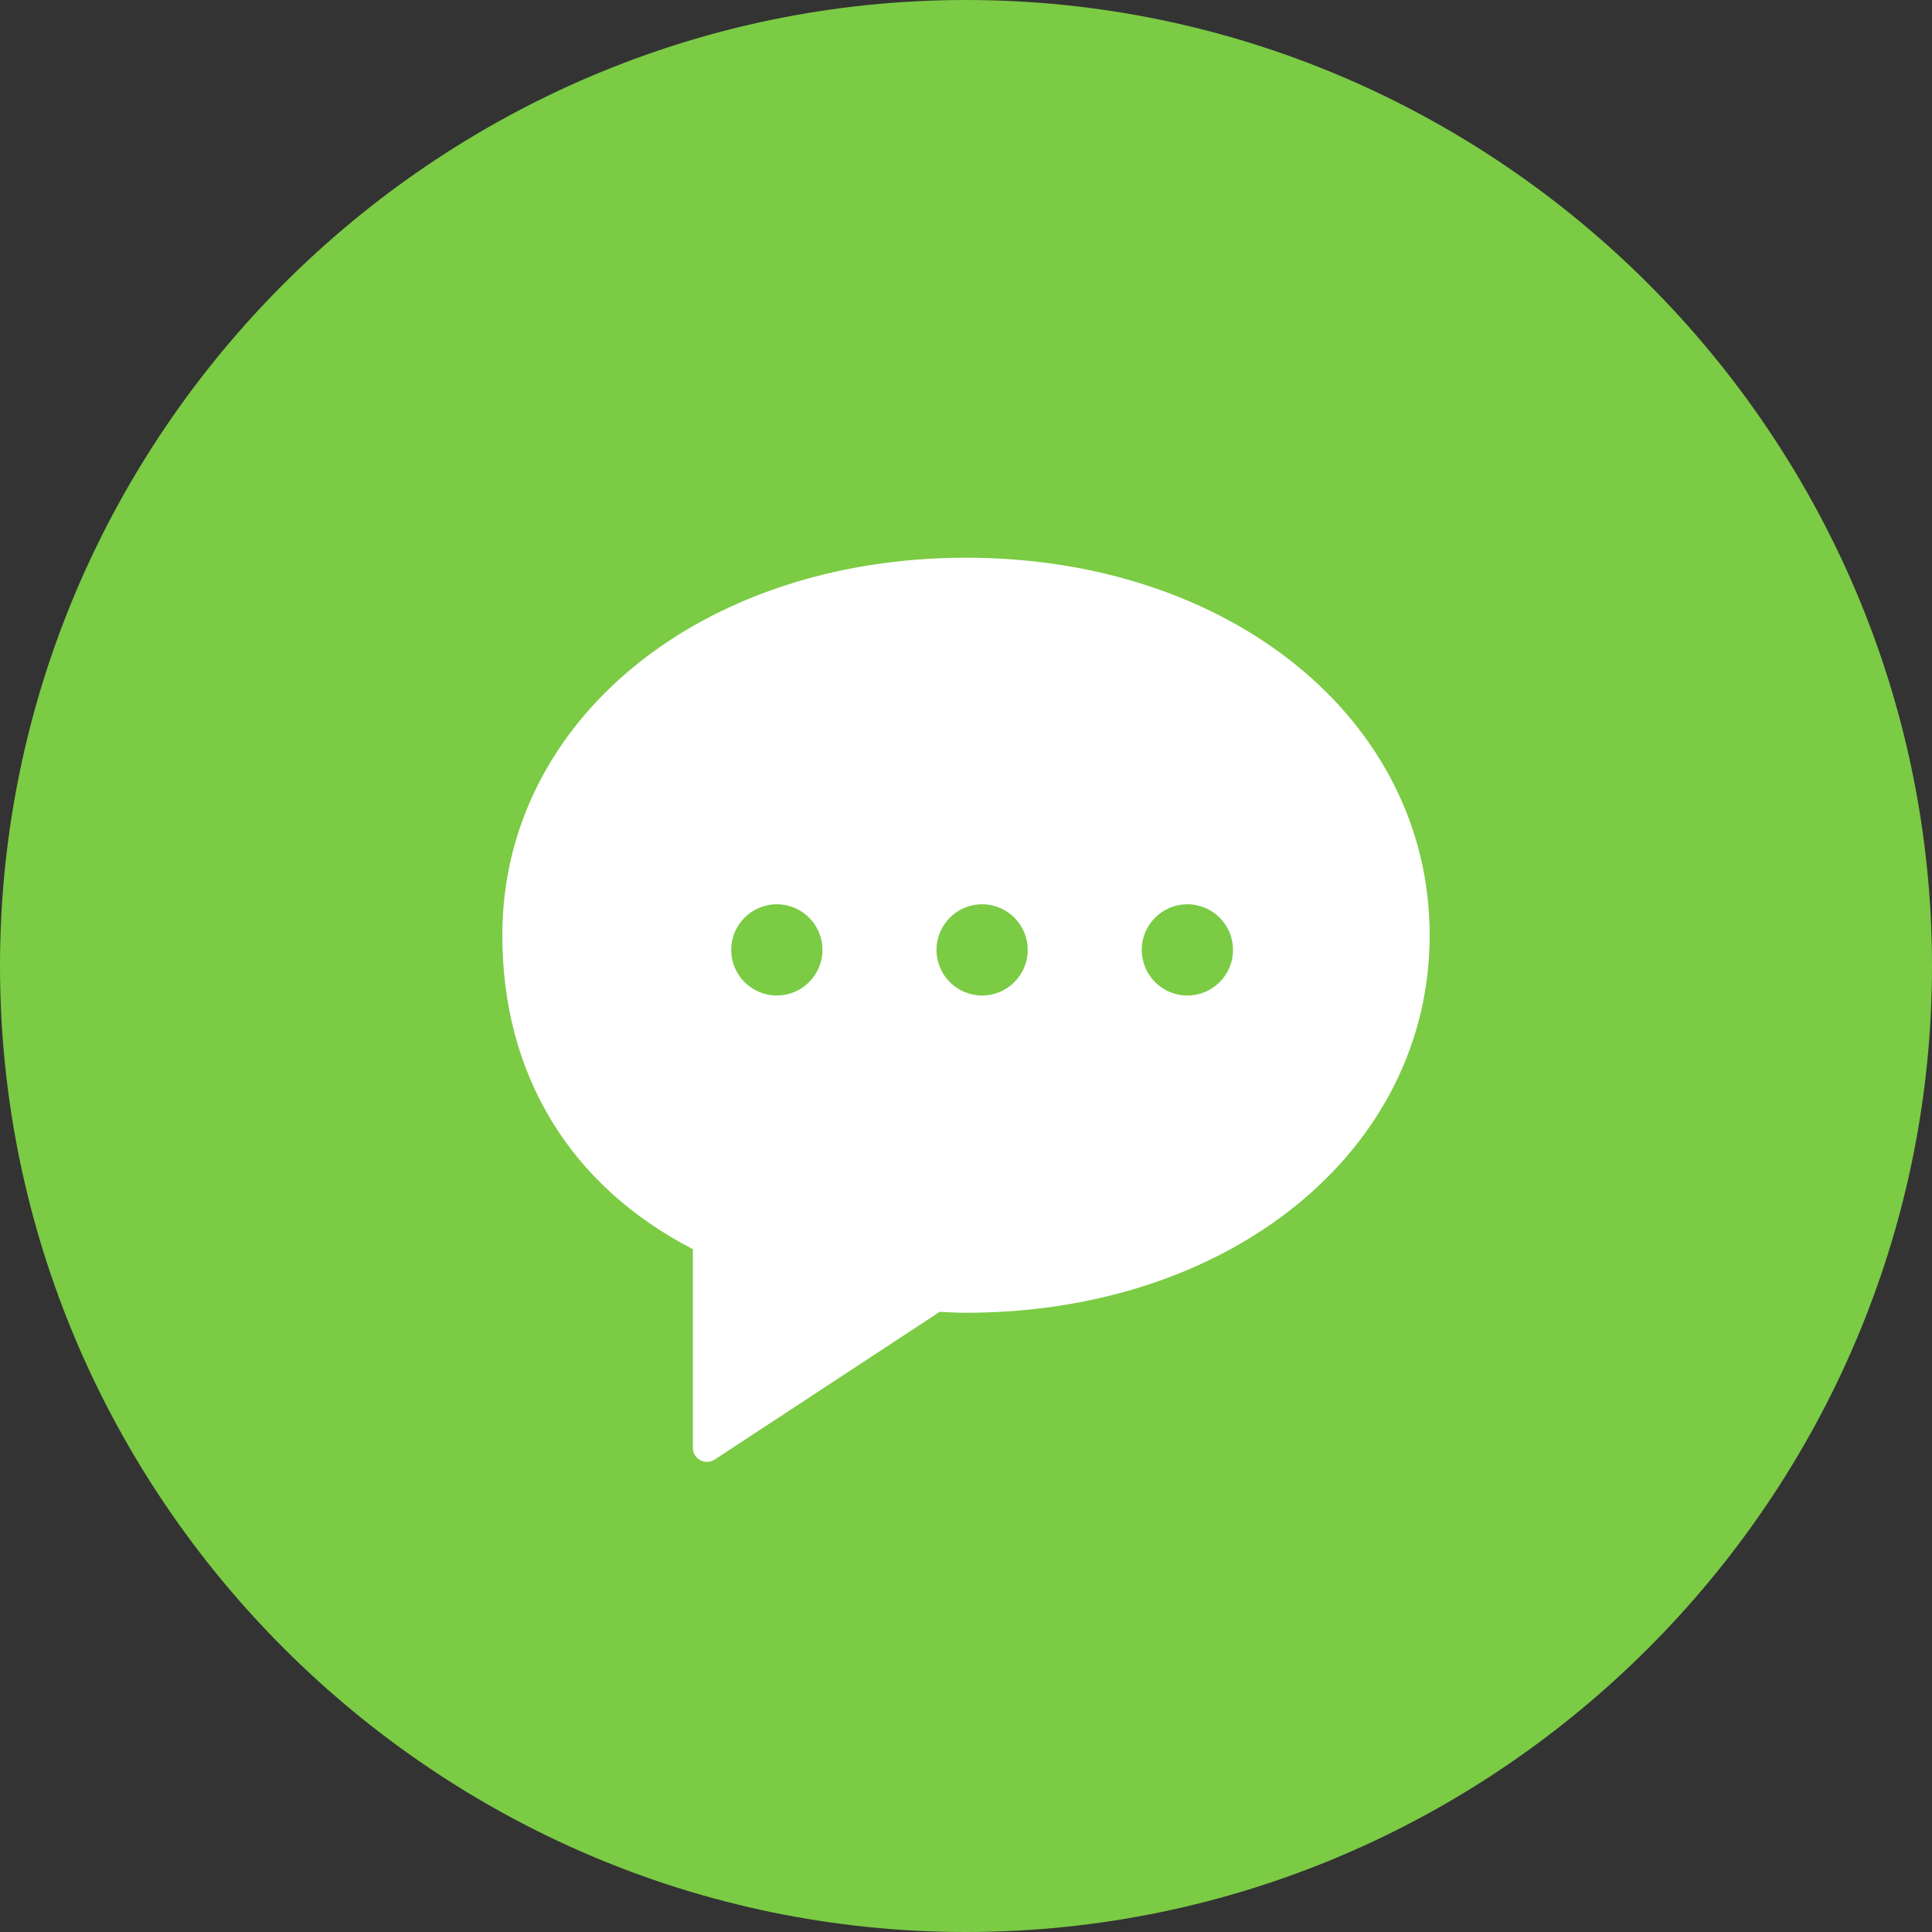 <?xml version="1.0" encoding="UTF-8"?>
<svg width="70px" height="70px" viewBox="0 0 70 70" version="1.1" xmlns="http://www.w3.org/2000/svg" xmlns:xlink="http://www.w3.org/1999/xlink">
    <rect x="0" y="0" width="70" height="70" fill="#333333" stroke="none"/>
    <!-- Generator: Sketch 55 (78076) - https://sketchapp.com -->
    <title>icMsgCarousel</title>
    <desc>Created with Sketch.</desc>
    <defs>
        <path d="M25.614,52.967 C25.532,52.967 25.448,52.946 25.373,52.906 C25.208,52.818 25.105,52.646 25.105,52.461 L25.105,45.261 C20.649,42.96 18.2,38.933 18.2,33.886 C18.2,26.087 25.422,20.207 35,20.207 C44.578,20.207 51.8,26.087 51.8,33.886 C51.8,41.684 44.578,47.564 35,47.564 C34.685,47.564 34.377,47.547 34.067,47.531 L34.047,47.53 L25.894,52.883 C25.81,52.938 25.712,52.967 25.614,52.967 Z M28.146,36.069 C29.059,36.069 29.799,35.329 29.799,34.417 C29.799,33.504 29.059,32.764 28.146,32.764 C27.233,32.764 26.493,33.504 26.493,34.417 C26.493,35.329 27.233,36.069 28.146,36.069 Z M35.583,36.069 C36.496,36.069 37.236,35.329 37.236,34.417 C37.236,33.504 36.496,32.764 35.583,32.764 C34.671,32.764 33.931,33.504 33.931,34.417 C33.931,35.329 34.671,36.069 35.583,36.069 Z M43.021,36.069 C43.934,36.069 44.674,35.329 44.674,34.417 C44.674,33.504 43.934,32.764 43.021,32.764 C42.108,32.764 41.368,33.504 41.368,34.417 C41.368,35.329 42.108,36.069 43.021,36.069 Z" id="path-1"></path>
    </defs>
    <g id="Page-1" stroke="none" stroke-width="1" fill="none" fill-rule="evenodd">
        <g id="icMsgCarousel">
            <path d="M35,0 C15.75,0 0,15.75 0,35 C0,54.25 15.75,70 35,70 C54.25,70 70,54.25 70,35 C70,15.75 54.25,0 35,0 Z" id="Stroke-1" fill="#7BCB45" transform="translate(35, 35) rotate(-360) translate(-35, -35) "></path>
            <mask id="mask-2" fill="white">
                <use xlink:href="#path-1"></use>
            </mask>
            <use id="Combined-Shape" fill="#FFFFFF" xlink:href="#path-1"></use>
        </g>
    </g>
</svg>